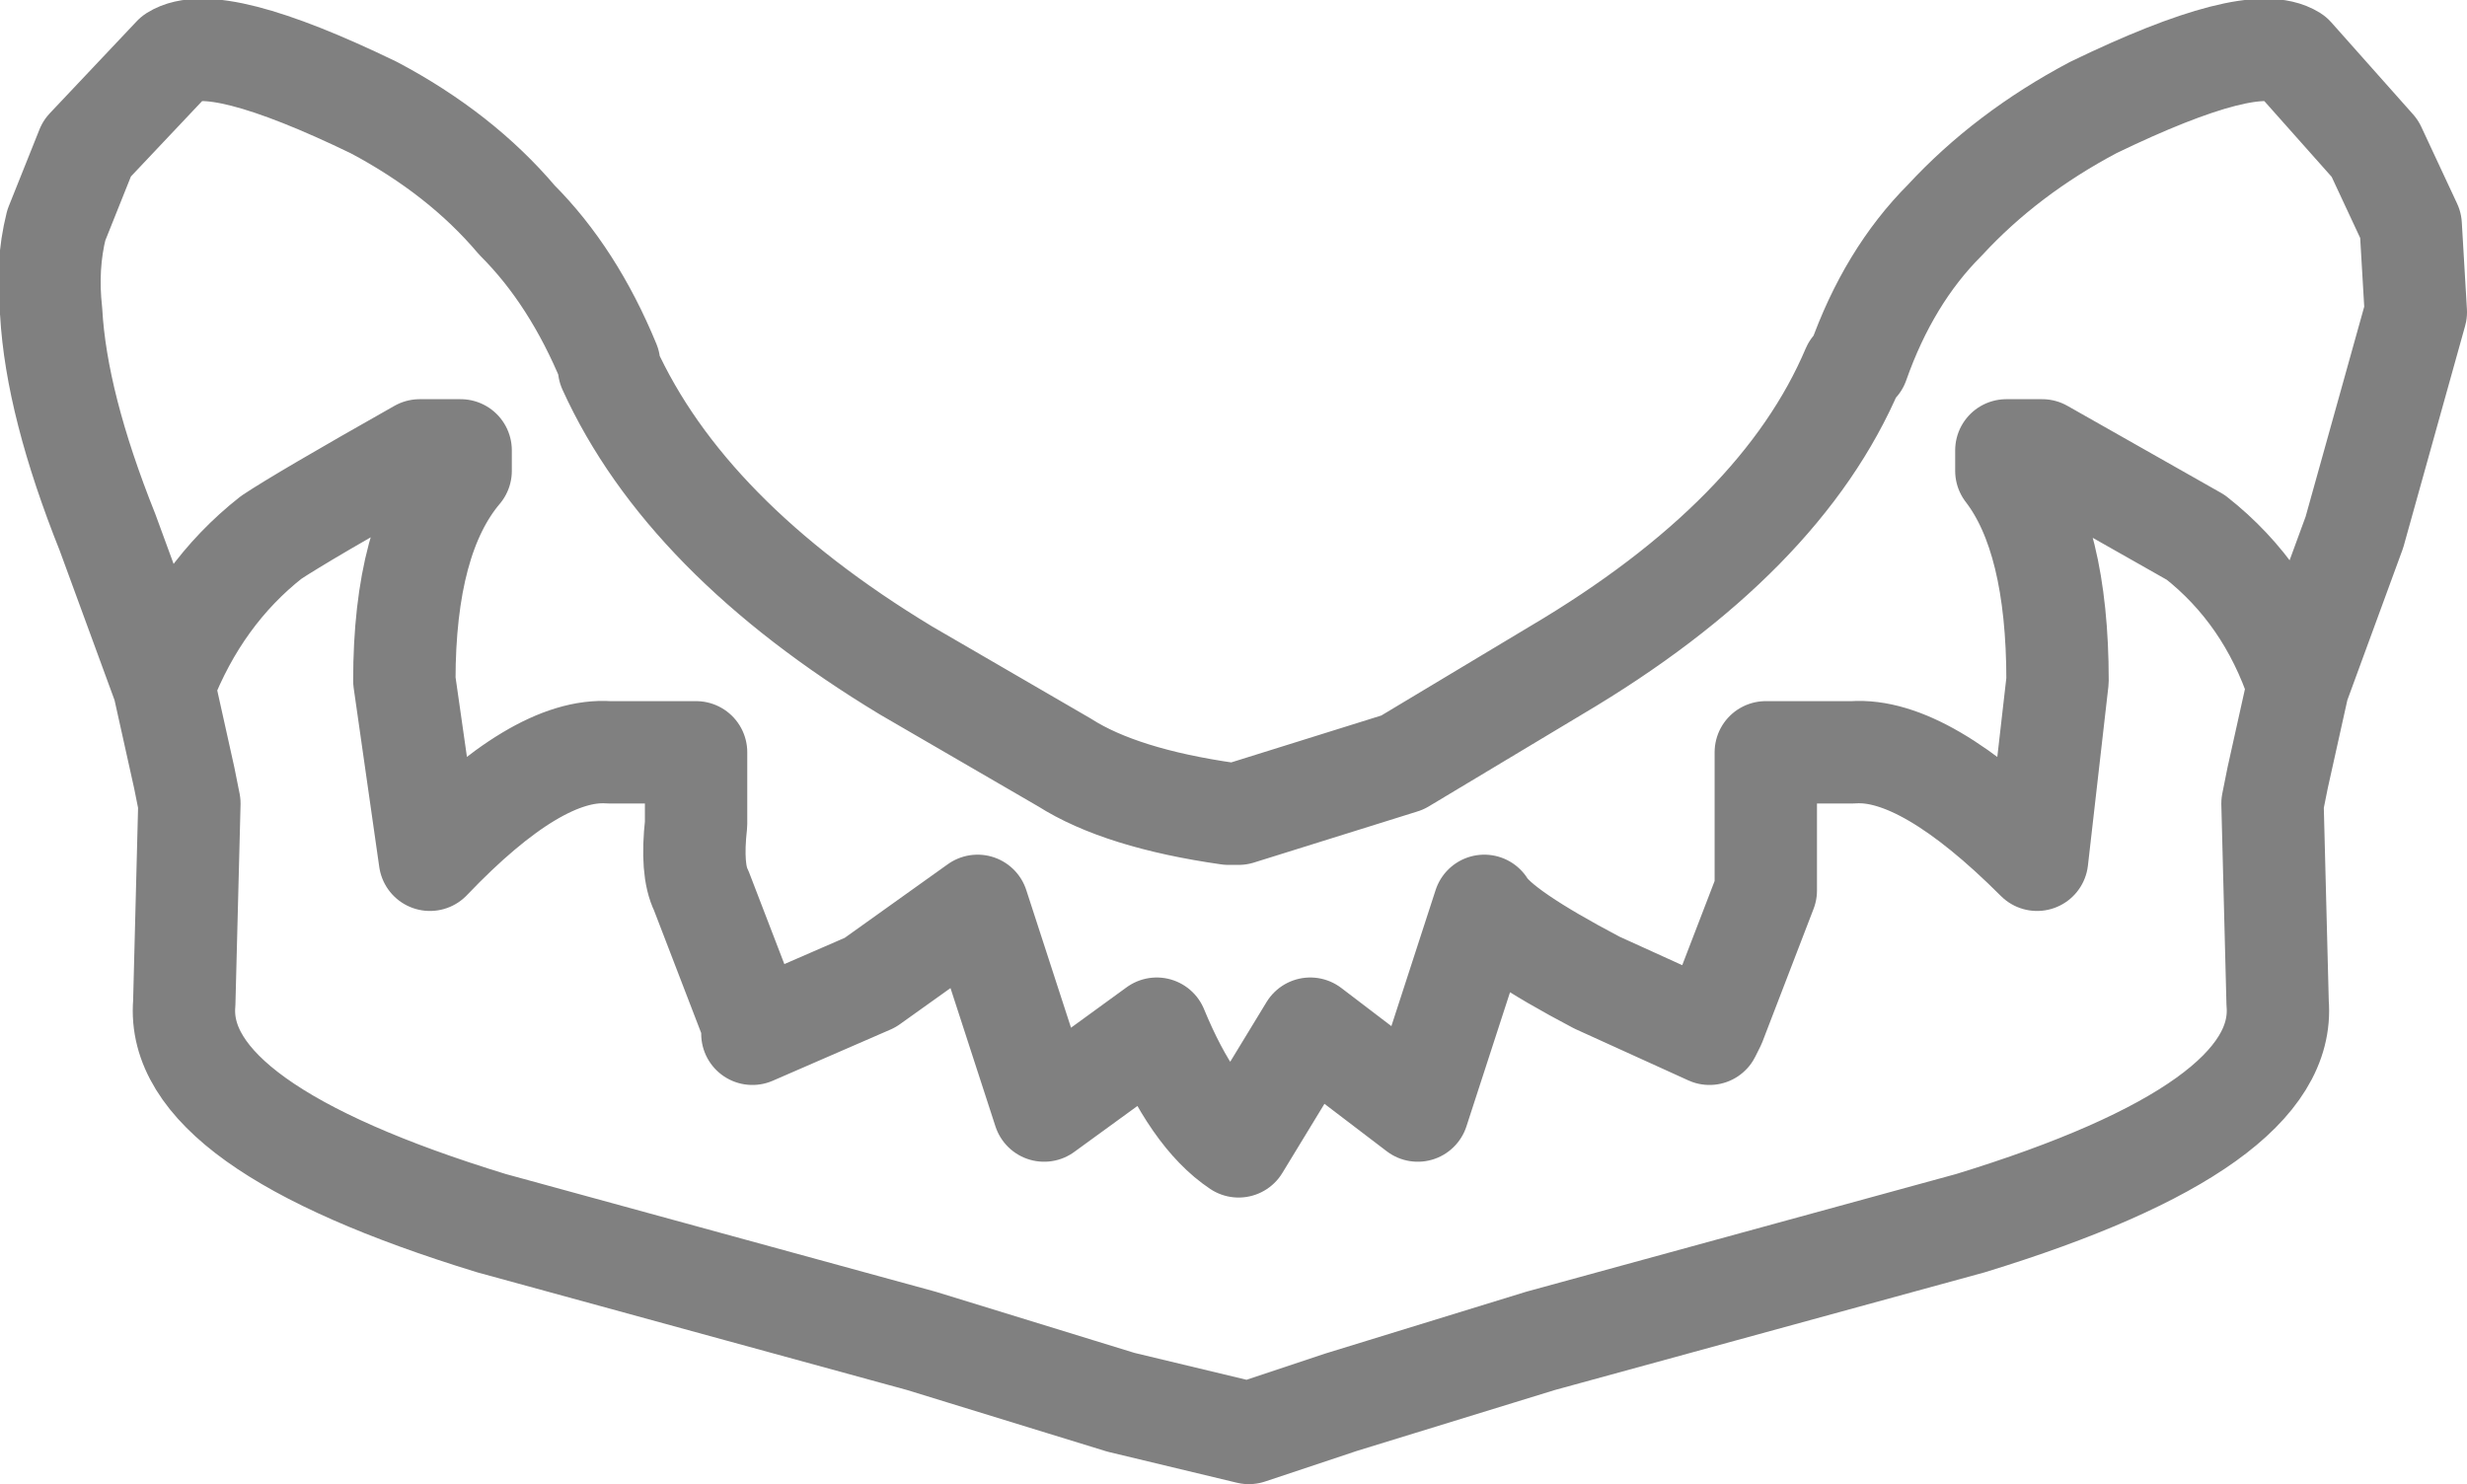 <?xml version="1.0" encoding="UTF-8" standalone="no"?>
<svg xmlns:xlink="http://www.w3.org/1999/xlink" height="14.5px" width="24.1px" xmlns="http://www.w3.org/2000/svg">
  <g transform="matrix(1.0, 0.0, 0.0, 1.0, -387.7, -193.1)">
    <path d="M388.25 195.3 L388.55 194.55 389.4 193.65 Q389.8 193.4 391.35 194.15 392.2 194.6 392.75 195.25 393.3 195.8 393.65 196.65 L393.65 196.7 Q394.4 198.35 396.55 199.65 L398.1 200.55 Q398.65 200.9 399.7 201.05 L399.8 201.05 401.4 200.55 402.9 199.65 Q405.1 198.35 405.8 196.7 L405.85 196.65 Q406.15 195.8 406.7 195.25 407.3 194.6 408.15 194.15 409.7 193.4 410.1 193.65 L410.9 194.55 411.25 195.3 411.3 196.15 410.7 198.3 410.15 199.8 409.95 200.7 409.9 200.95 409.95 202.9 Q410.05 204.1 406.95 205.05 L402.75 206.2 400.8 206.8 399.9 207.1 398.65 206.8 396.7 206.2 392.5 205.05 Q389.4 204.1 389.5 202.9 L389.55 200.95 389.5 200.7 389.3 199.8 388.75 198.3 Q388.25 197.05 388.2 196.15 388.15 195.7 388.25 195.3 M410.15 199.8 Q409.85 198.9 409.15 198.35 L407.65 197.5 407.3 197.5 407.3 197.7 Q407.8 198.35 407.8 199.75 L407.6 201.5 Q406.5 200.4 405.8 200.45 L404.95 200.45 404.95 201.15 404.95 201.8 404.45 203.1 404.4 203.2 403.3 202.7 Q402.35 202.2 402.2 201.95 L401.55 203.95 400.5 203.15 399.8 204.3 Q399.35 204.0 399.0 203.15 L397.9 203.95 397.25 201.95 396.2 202.7 395.05 203.2 395.05 203.1 394.55 201.8 Q394.45 201.6 394.5 201.15 L394.5 200.45 393.65 200.45 Q392.95 200.4 391.9 201.5 L391.65 199.75 Q391.65 198.35 392.2 197.7 L392.2 197.5 391.8 197.5 Q390.65 198.15 390.35 198.35 389.65 198.9 389.3 199.8" fill="none" stroke="#000000" stroke-linecap="round" stroke-linejoin="round" stroke-opacity="0.498" stroke-width="1.0"/>
  </g>
</svg>
